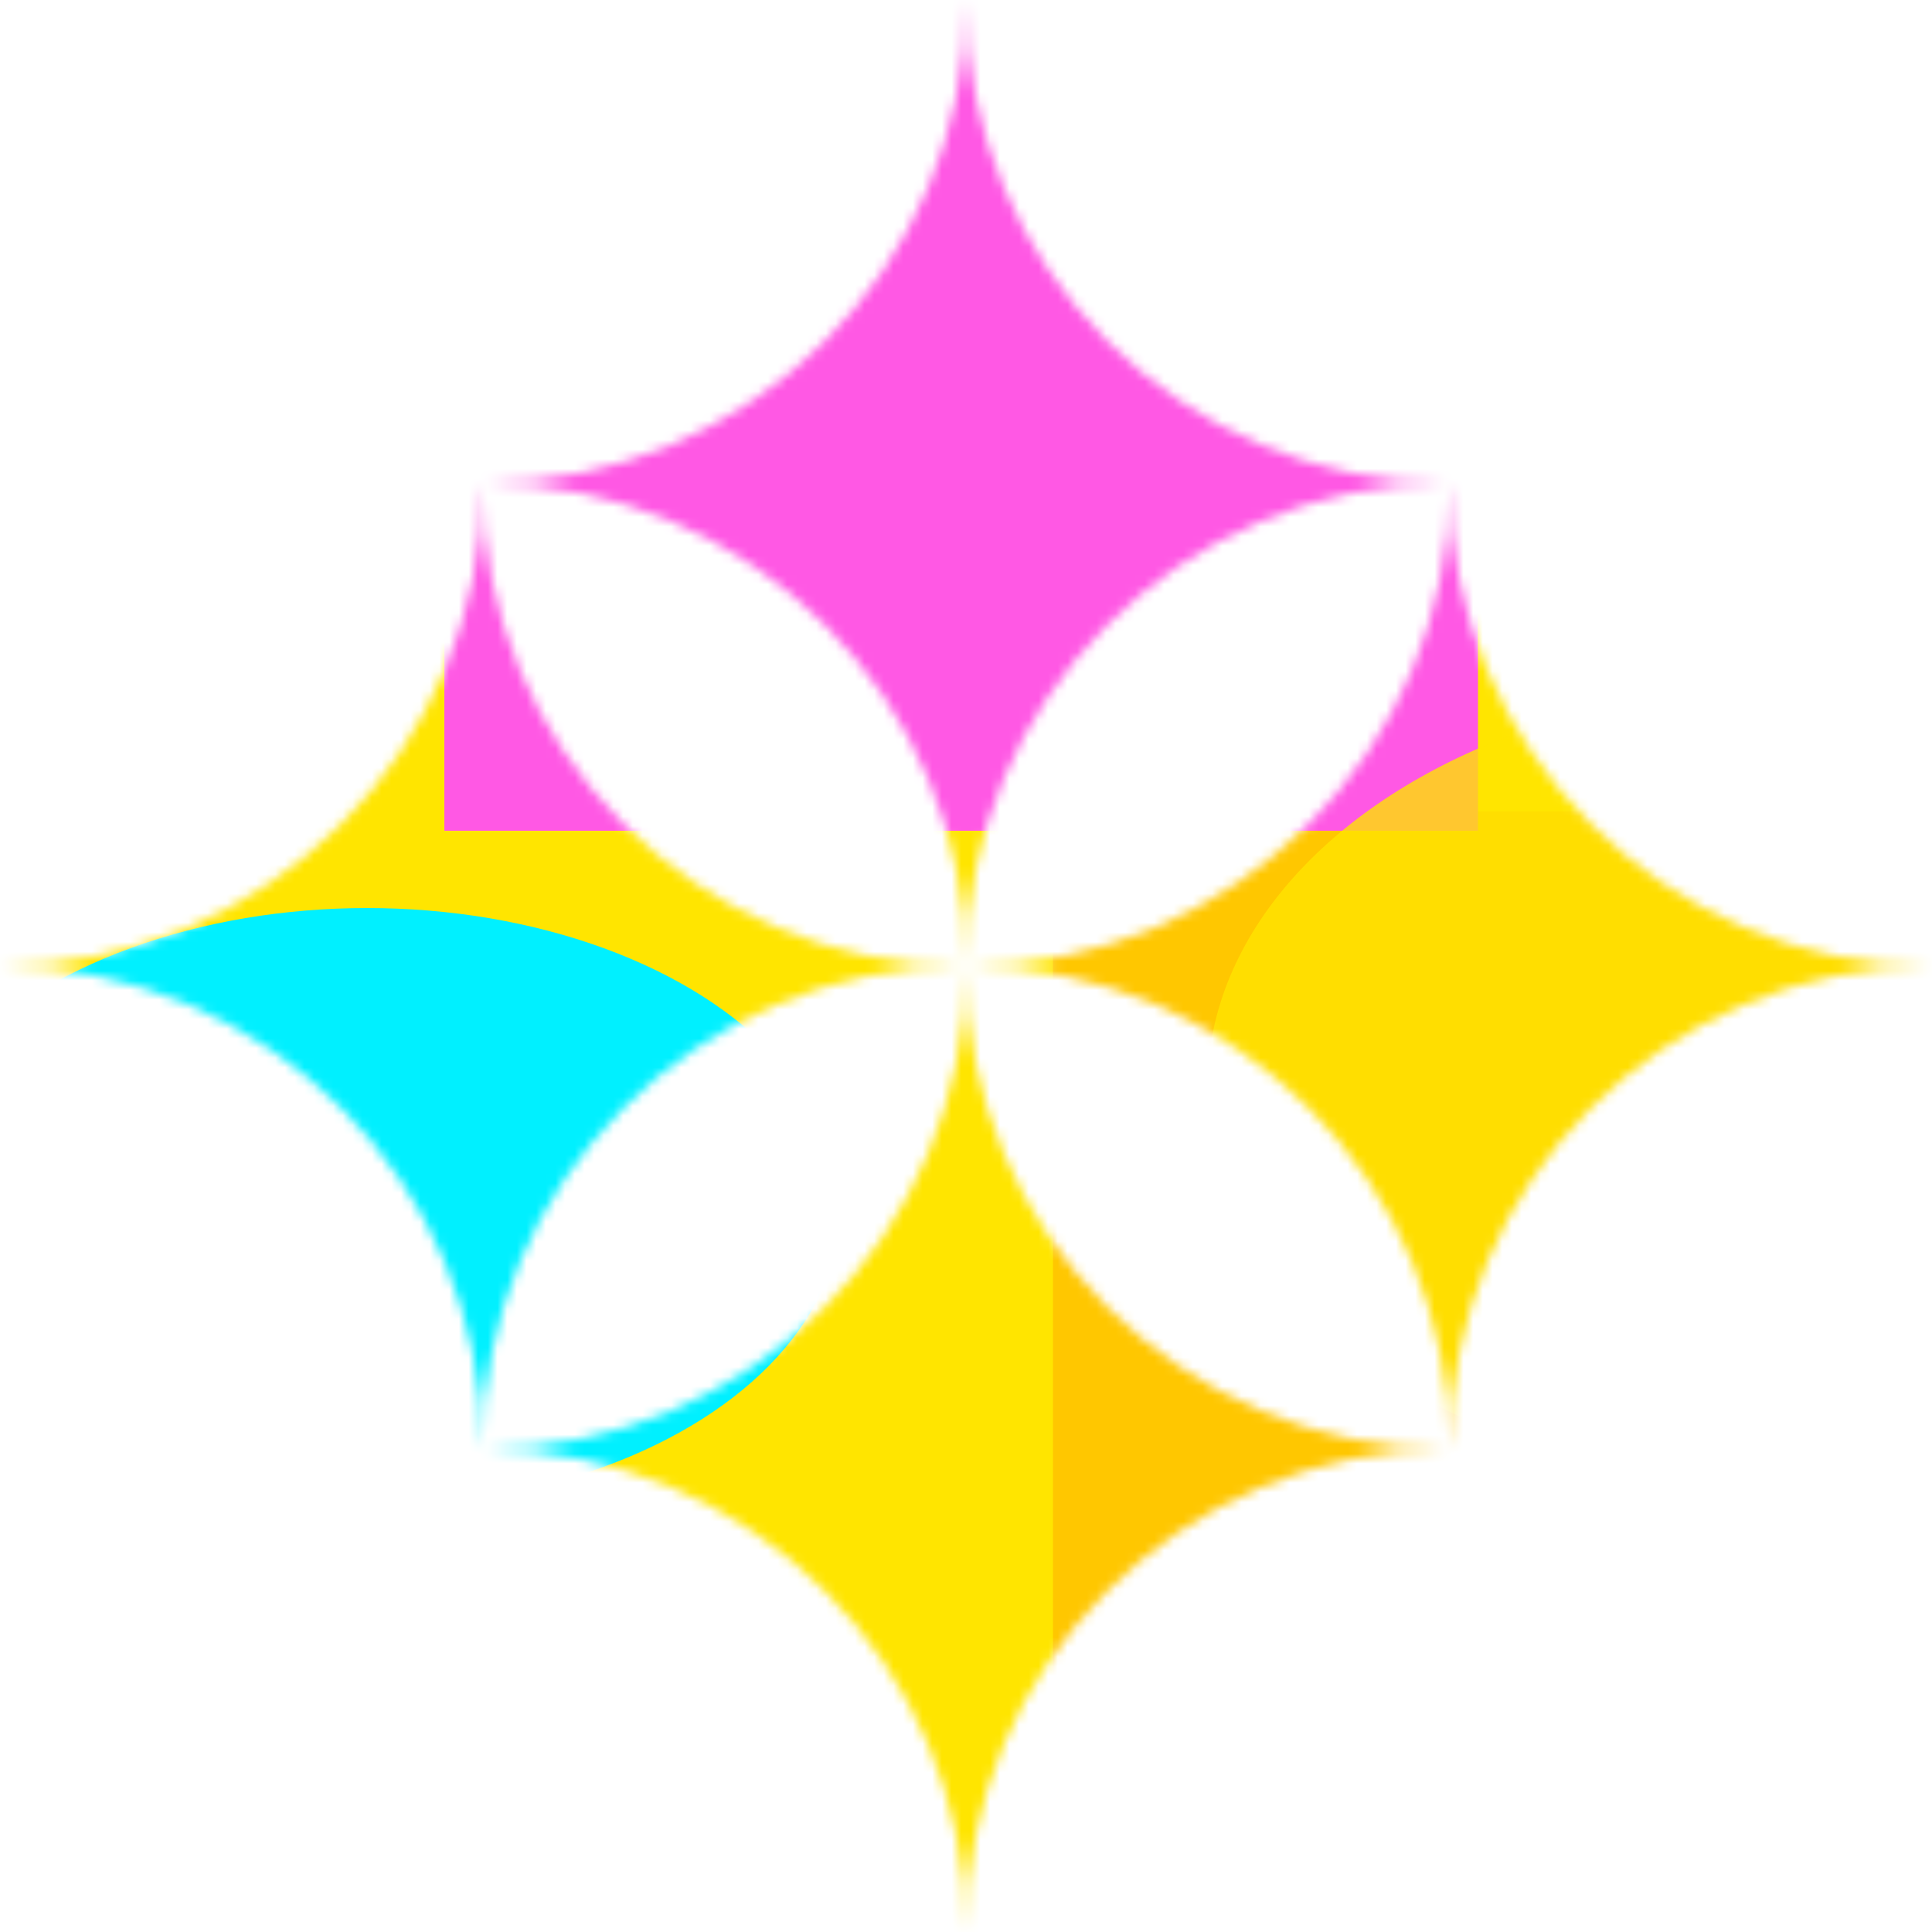 <svg width="200" height="200" viewBox="0 0 200 200" fill="none" xmlns="http://www.w3.org/2000/svg">
<g clip-path="url(#clip0_620_2260)">
<mask id="mask0_620_2260" style="mask-type:alpha" maskUnits="userSpaceOnUse" x="0" y="0" width="200" height="200">
<g clip-path="url(#clip1_620_2260)">
<path d="M149.921 50C122.336 50.086 100 72.439 100 100C100 72.439 77.664 50.085 50.079 50C77.664 49.915 100 27.562 100 0C100 27.562 122.336 49.915 149.921 50Z" fill="white"/>
<path d="M99.842 100C72.257 100.086 49.921 122.439 49.921 150C49.921 122.439 27.585 100.085 0 100C27.585 99.915 49.921 77.562 49.921 50C49.921 77.562 72.257 99.915 99.842 100Z" fill="white"/>
<path d="M200 100C172.415 100.086 150.079 122.439 150.079 150C150.079 122.439 127.743 100.085 100.158 100C127.743 99.915 150.079 77.562 150.079 50C150.079 77.562 172.415 99.915 200 100Z" fill="white"/>
<path d="M149.921 150C122.336 150.086 100 172.439 100 200C100 172.439 77.664 150.085 50.079 150C77.664 149.915 100 127.562 100 100C100 127.562 122.336 149.915 149.921 150Z" fill="white"/>
</g>
</mask>
<g mask="url(#mask0_620_2260)">
<path d="M200 0H0V200H200V0Z" fill="white"/>
<path d="M200 0H0V200H200V0Z" fill="#FFE500"/>
<g filter="url(#filter0_f_620_2260)">
<path d="M210 84H109V200H210V84Z" fill="#FFC700"/>
<path d="M153 -16H46V86H153V-16Z" fill="#FF58E4"/>
<ellipse cx="185.5" cy="112.5" rx="60.5" ry="41.5" fill="#FFE500" fill-opacity="0.79"/>
<ellipse cx="38" cy="125" rx="49" ry="31" fill="#00F0FF"/>
</g>
</g>
</g>
<defs>
<filter id="filter0_f_620_2260" x="-73.5" y="-78.5" width="382" height="341" filterUnits="userSpaceOnUse" color-interpolation-filters="sRGB">
<feFlood flood-opacity="0" result="BackgroundImageFix"/>
<feBlend mode="normal" in="SourceGraphic" in2="BackgroundImageFix" result="shape"/>
<feGaussianBlur stdDeviation="31.25" result="effect1_foregroundBlur_620_2260"/>
</filter>
<clipPath id="clip0_620_2260">
<rect width="200" height="200" fill="white"/>
</clipPath>
<clipPath id="clip1_620_2260">
<rect width="200" height="200" fill="white"/>
</clipPath>
</defs>
</svg>
